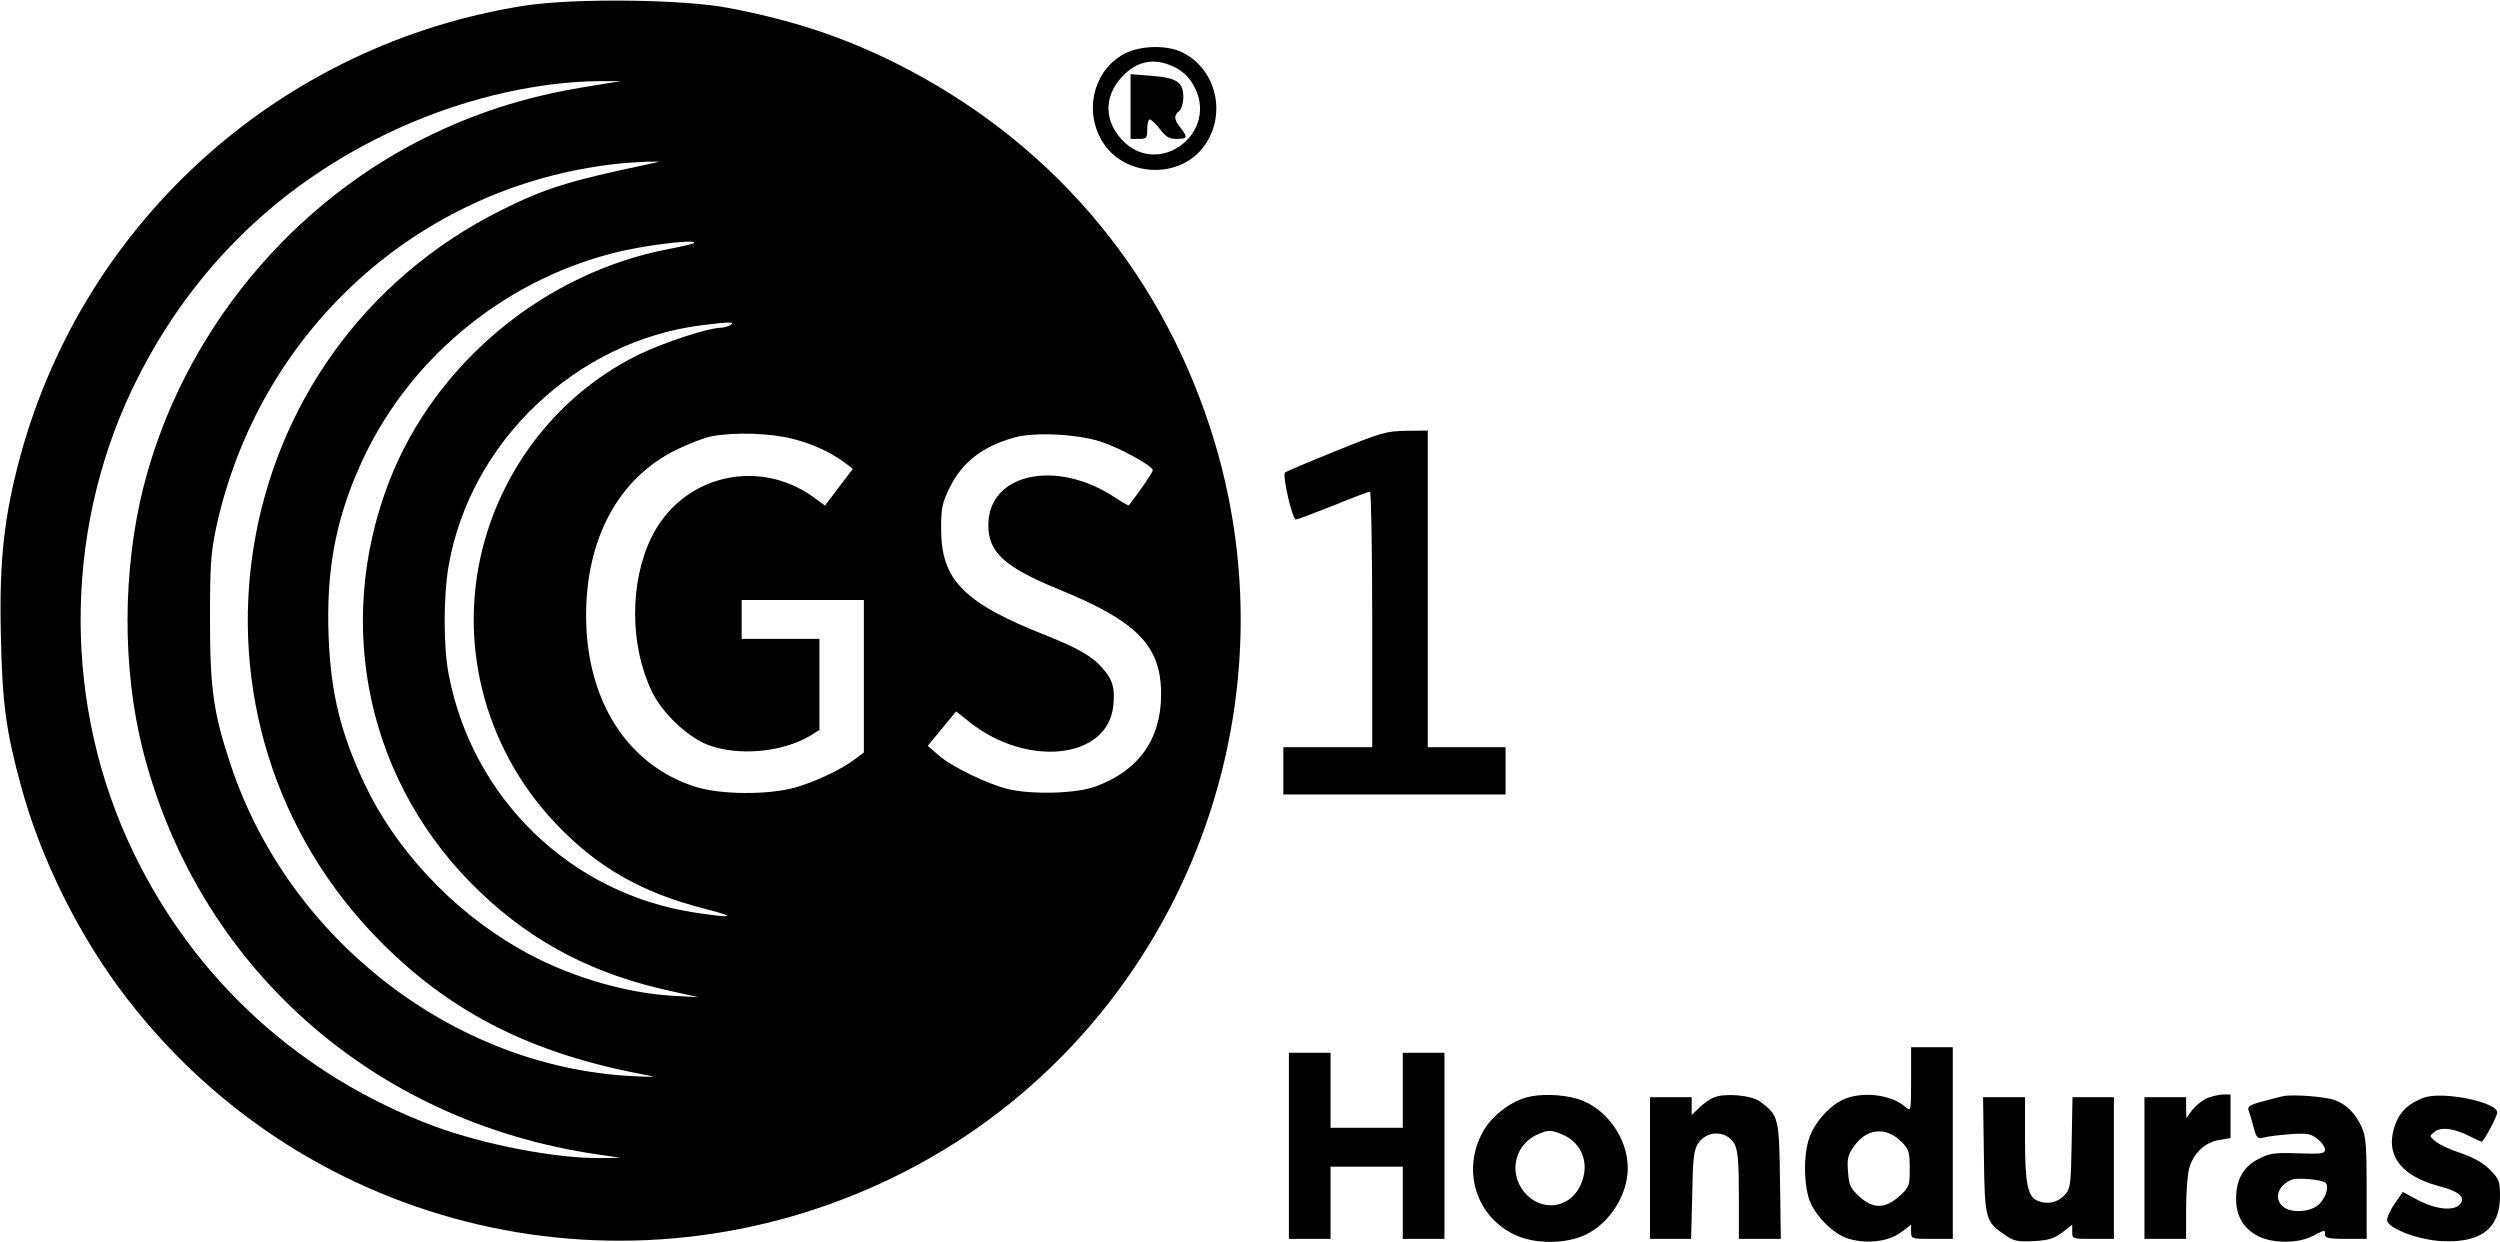 <?xml version="1.0" standalone="no"?>
<!DOCTYPE svg PUBLIC "-//W3C//DTD SVG 20010904//EN"
 "http://www.w3.org/TR/2001/REC-SVG-20010904/DTD/svg10.dtd">
<svg version="1.0" xmlns="http://www.w3.org/2000/svg"
 width="900pt" height="447pt" viewBox="0 0 900 447"
 preserveAspectRatio="xMidYMid meet">
<g transform="translate(0,447) scale(0.1,-0.1)"
fill="#000000" stroke="none">
<path d="M1891 4450 c-874 -136 -1584 -769 -1817 -1619 -59 -217 -77 -377 -71
-645 5 -244 18 -346 72 -543 71 -265 212 -548 384 -770 650 -841 1797 -1108
2756 -642 998 484 1488 1646 1140 2704 -190 579 -584 1034 -1131 1308 -189 94
-369 154 -599 198 -163 32 -558 36 -734 9z m234 -290 c-210 -33 -381 -85 -560
-169 -516 -244 -909 -722 -1049 -1276 -75 -301 -76 -651 -2 -944 197 -777 823
-1336 1631 -1456 l90 -13 -72 -1 c-160 -2 -420 48 -601 115 -480 180 -860 525
-1082 986 -251 520 -253 1141 -6 1663 195 410 505 723 911 920 250 122 533
192 780 193 l70 0 -110 -18z m205 -282 c-277 -58 -368 -86 -522 -163 -1013
-503 -1230 -1849 -428 -2645 253 -251 540 -394 940 -469 49 -9 43 -9 -45 -5
-643 33 -1235 492 -1444 1119 -63 188 -75 277 -75 525 0 197 3 238 22 330 153
705 724 1227 1432 1309 41 5 95 8 120 9 l45 0 -45 -10z m168 -283 c-2 -3 -42
-12 -88 -21 -450 -85 -844 -412 -1009 -837 -202 -523 -75 -1096 328 -1479 194
-185 412 -297 691 -357 l95 -21 -90 5 c-182 10 -394 75 -560 172 -239 138
-443 357 -554 594 -85 181 -120 324 -128 526 -9 232 23 414 111 612 166 378
509 667 914 770 107 28 307 52 290 36z m132 -295 c-8 -5 -25 -10 -36 -10 -43
0 -201 -52 -289 -94 -270 -130 -475 -375 -559 -668 -103 -359 -7 -745 252
-1020 150 -159 310 -251 537 -309 122 -31 109 -36 -35 -14 -446 68 -800 411
-885 858 -19 101 -19 280 0 390 78 447 459 809 910 866 103 13 123 13 105 1z
m225 -410 c73 -19 140 -50 192 -90 l23 -18 -50 -66 -50 -66 -41 30 c-201 145
-476 77 -584 -145 -79 -162 -78 -389 2 -555 37 -77 127 -162 200 -191 109 -42
269 -28 371 33 l32 20 0 164 0 164 -140 0 -140 0 0 70 0 70 220 0 220 0 0
-274 0 -275 -32 -24 c-50 -38 -148 -84 -219 -103 -96 -26 -264 -25 -354 3
-245 77 -395 310 -395 617 0 278 117 494 323 596 45 22 102 44 127 49 83 16
212 12 295 -9z m1105 -9 c69 -22 190 -88 190 -104 0 -8 -48 -77 -86 -126 -2
-2 -24 11 -50 28 -211 140 -456 87 -456 -99 0 -98 57 -151 252 -231 285 -116
370 -204 370 -379 0 -162 -82 -276 -238 -332 -68 -25 -226 -29 -312 -9 -74 18
-207 82 -252 123 l-38 33 51 62 51 62 49 -39 c209 -165 498 -132 517 60 6 63
-2 91 -35 130 -37 45 -90 76 -206 122 -299 118 -379 200 -379 385 0 75 4 92
31 148 45 91 118 148 233 180 71 20 222 13 308 -14z"/>
<path d="M4049 4277 c-115 -60 -150 -214 -75 -325 79 -117 264 -126 353 -18
91 111 58 282 -68 346 -55 29 -152 27 -210 -3z m178 -48 c29 -14 52 -35 68
-63 101 -172 -126 -343 -258 -197 -62 68 -62 154 0 222 54 60 118 73 190 38z"/>
<path d="M4070 4086 l0 -116 30 0 c28 0 30 3 30 35 0 19 4 35 9 35 6 0 22 -16
37 -35 21 -28 33 -35 60 -35 39 0 41 5 14 40 -24 30 -25 44 -5 60 8 7 15 29
15 50 0 54 -23 70 -114 77 l-76 6 0 -117z"/>
<path d="M4808 2846 c-97 -39 -179 -74 -182 -77 -10 -10 26 -169 39 -169 6 0
67 23 135 50 68 28 127 50 132 50 4 0 8 -207 8 -460 l0 -460 -160 0 -160 0 0
-85 0 -85 400 0 400 0 0 85 0 85 -140 0 -140 0 0 570 0 570 -77 -1 c-73 -1
-90 -6 -255 -73z"/>
<path d="M6880 583 c0 -111 -1 -115 -18 -100 -52 47 -157 60 -228 28 -52 -24
-108 -90 -124 -148 -16 -55 -16 -143 0 -201 15 -57 79 -126 135 -148 65 -24
152 -16 199 20 l36 27 0 -25 c0 -26 1 -26 75 -26 l75 0 0 345 0 345 -75 0 -75
0 0 -117z m-35 -223 c27 -28 30 -36 30 -96 0 -63 -1 -67 -37 -100 -51 -46 -95
-47 -145 -1 -31 29 -37 41 -40 88 -4 45 -1 60 19 89 46 68 116 76 173 20z"/>
<path d="M4640 345 l0 -335 75 0 75 0 0 130 0 130 130 0 130 0 0 -130 0 -130
75 0 75 0 0 335 0 335 -75 0 -75 0 0 -135 0 -135 -130 0 -130 0 0 135 0 135
-75 0 -75 0 0 -335z"/>
<path d="M5494 519 c-61 -17 -128 -71 -157 -126 -75 -139 -22 -304 118 -369
70 -33 180 -33 251 0 88 41 154 144 154 241 0 109 -80 219 -181 249 -57 17
-136 19 -185 5z m130 -133 c72 -30 100 -106 67 -180 -35 -81 -129 -100 -192
-40 -71 68 -52 181 36 220 38 17 49 17 89 0z"/>
<path d="M6170 519 c-14 -5 -37 -22 -52 -36 l-28 -27 0 32 0 32 -75 0 -75 0 0
-255 0 -255 74 0 74 0 4 158 c2 130 6 163 21 185 32 50 105 48 132 -3 11 -22
15 -65 15 -185 l0 -155 76 0 75 0 -3 209 c-3 229 -5 235 -71 285 -31 23 -128
32 -167 15z"/>
<path d="M7944 516 c-17 -8 -40 -27 -52 -42 l-21 -29 -1 38 0 37 -75 0 -75 0
0 -255 0 -255 75 0 75 0 0 108 c0 59 5 125 11 146 15 54 57 94 108 102 l41 7
0 78 0 79 -27 0 c-16 -1 -42 -7 -59 -14z"/>
<path d="M8220 524 c-14 -3 -49 -12 -78 -20 -44 -12 -52 -18 -47 -32 3 -9 12
-36 18 -60 11 -40 14 -43 37 -37 14 4 57 9 95 12 61 4 73 2 98 -17 15 -12 27
-29 27 -38 0 -15 -12 -17 -97 -14 -86 3 -103 0 -142 -20 -55 -28 -81 -74 -81
-143 0 -63 26 -107 79 -135 54 -27 143 -27 196 0 47 24 45 24 45 5 0 -12 15
-15 75 -15 l75 0 0 183 c0 156 -3 188 -19 222 -21 46 -54 79 -94 94 -33 13
-150 22 -187 15z m152 -312 c15 -15 -2 -61 -29 -82 -32 -25 -99 -27 -125 -3
-33 29 -17 76 32 96 20 9 111 0 122 -11z"/>
<path d="M8725 518 c-53 -20 -83 -47 -101 -93 -41 -108 14 -187 156 -225 68
-18 93 -36 80 -60 -17 -31 -85 -27 -154 9 l-56 30 -31 -45 c-17 -25 -28 -52
-25 -60 11 -30 116 -68 197 -72 141 -7 209 46 209 162 0 54 -3 61 -37 96 -26
25 -60 44 -105 59 -37 12 -78 31 -90 42 -23 19 -23 19 -3 35 24 18 70 12 127
-17 20 -10 39 -19 42 -19 7 0 56 91 56 105 0 38 -199 78 -265 53z"/>
<path d="M7142 311 c3 -233 5 -239 79 -289 29 -20 44 -23 100 -20 54 3 73 9
103 31 l36 28 0 -25 c0 -26 1 -26 75 -26 l75 0 0 255 0 255 -74 0 -75 0 -3
-164 c-3 -158 -4 -165 -27 -190 -26 -27 -67 -34 -101 -16 -31 16 -40 67 -40
221 l0 149 -76 0 -75 0 3 -209z"/>
</g>
</svg>
